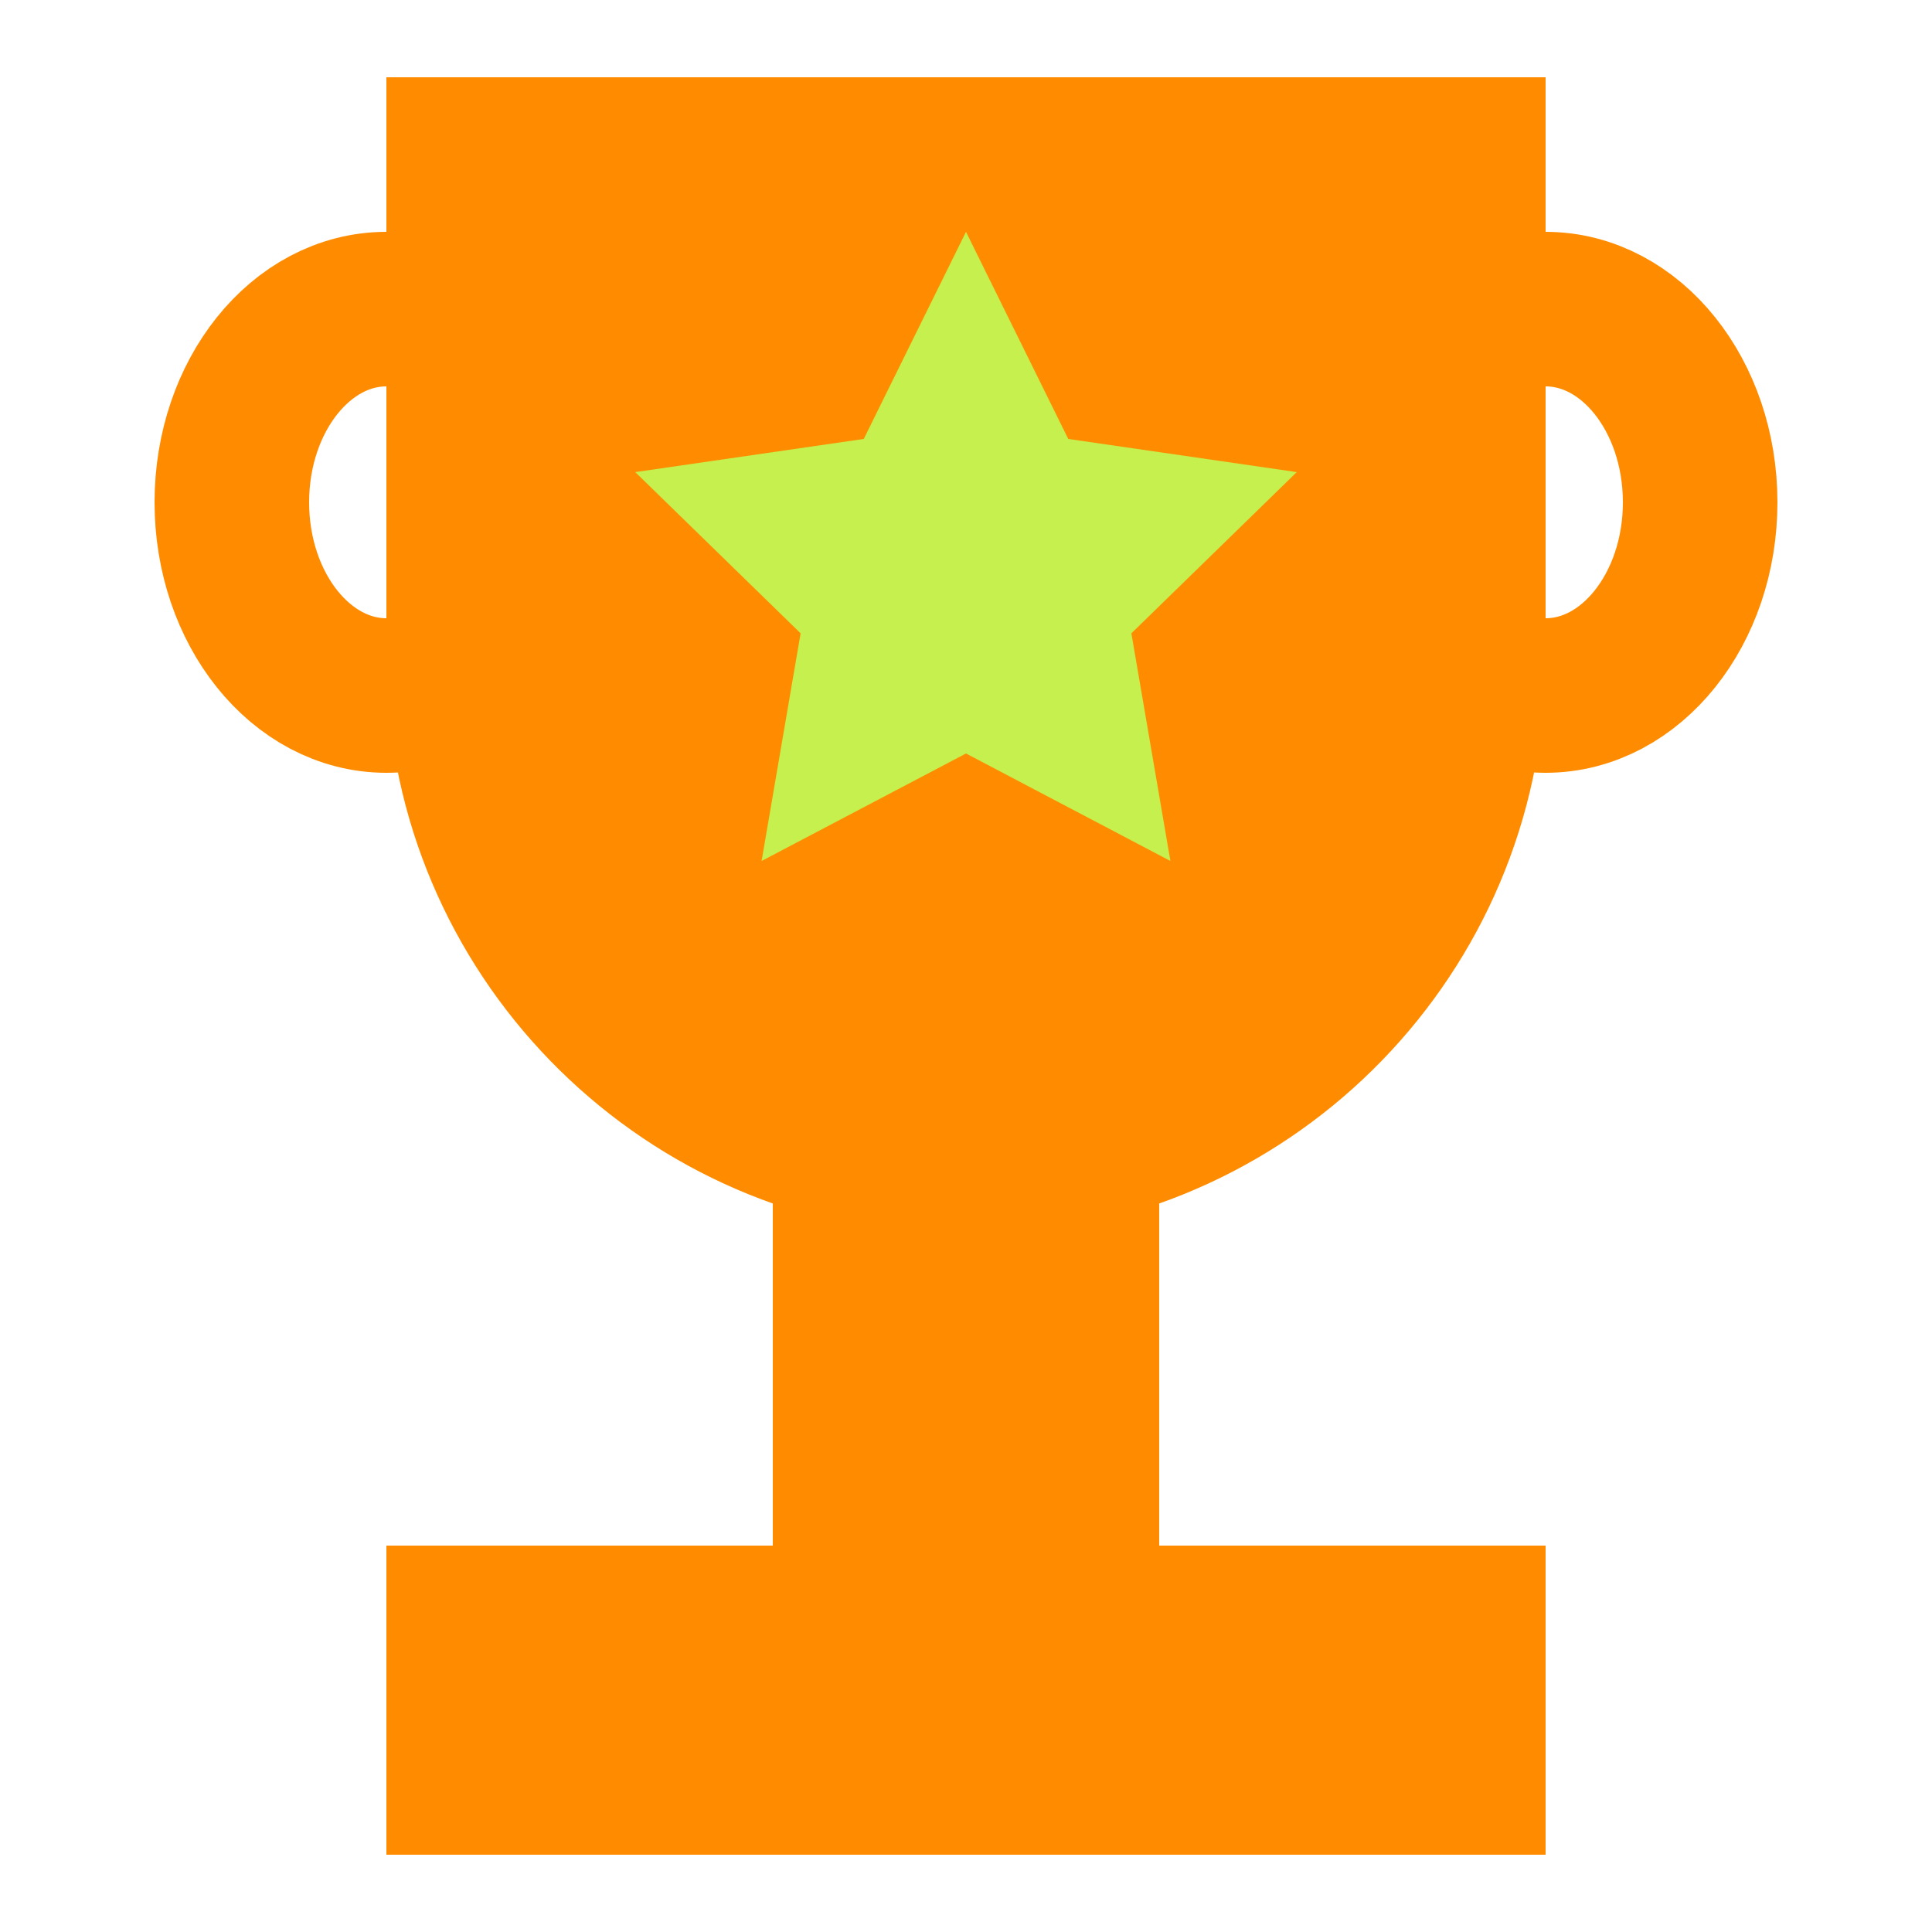 <?xml version="1.0" encoding="UTF-8"?>
<svg width="25px" height="25px" viewBox="0 0 25 25" version="1.1" xmlns="http://www.w3.org/2000/svg" xmlns:xlink="http://www.w3.org/1999/xlink">
    <title>icon-pr-25x25-orange</title>
    <g id="icon-pr-25x25-orange" stroke="none" stroke-width="1" fill="none" fill-rule="evenodd">
        <path d="M20,1 L20,9 L19.984,9.001 C19.726,12.909 16.474,16 12.5,16 C8.526,16 5.274,12.909 5.016,9.001 L5,9 L5,1 L20,1 Z" id="Combined-Shape" fill="#FF8C00"></path>
        <rect id="Rectangle" fill="#FF8C00" x="5" y="20" width="15" height="4"></rect>
        <rect id="Rectangle-Copy" fill="#FF8C00" transform="translate(12.5, 19.5) rotate(90) translate(-12.5, -19.5) " x="8.5" y="17" width="8" height="5"></rect>
        <ellipse id="Oval" stroke="#FF8C00" stroke-width="2" cx="20" cy="6.5" rx="2" ry="2.5"></ellipse>
        <ellipse id="Oval-Copy" stroke="#FF8C00" stroke-width="2" cx="5" cy="6.5" rx="2" ry="2.5"></ellipse>
        <polygon id="Star" fill="#C5F04E" points="12.5 9.75 9.855 11.141 10.36 8.195 8.22 6.109 11.177 5.68 12.5 3 13.823 5.68 16.78 6.109 14.64 8.195 15.145 11.141"></polygon>
    </g>
</svg>